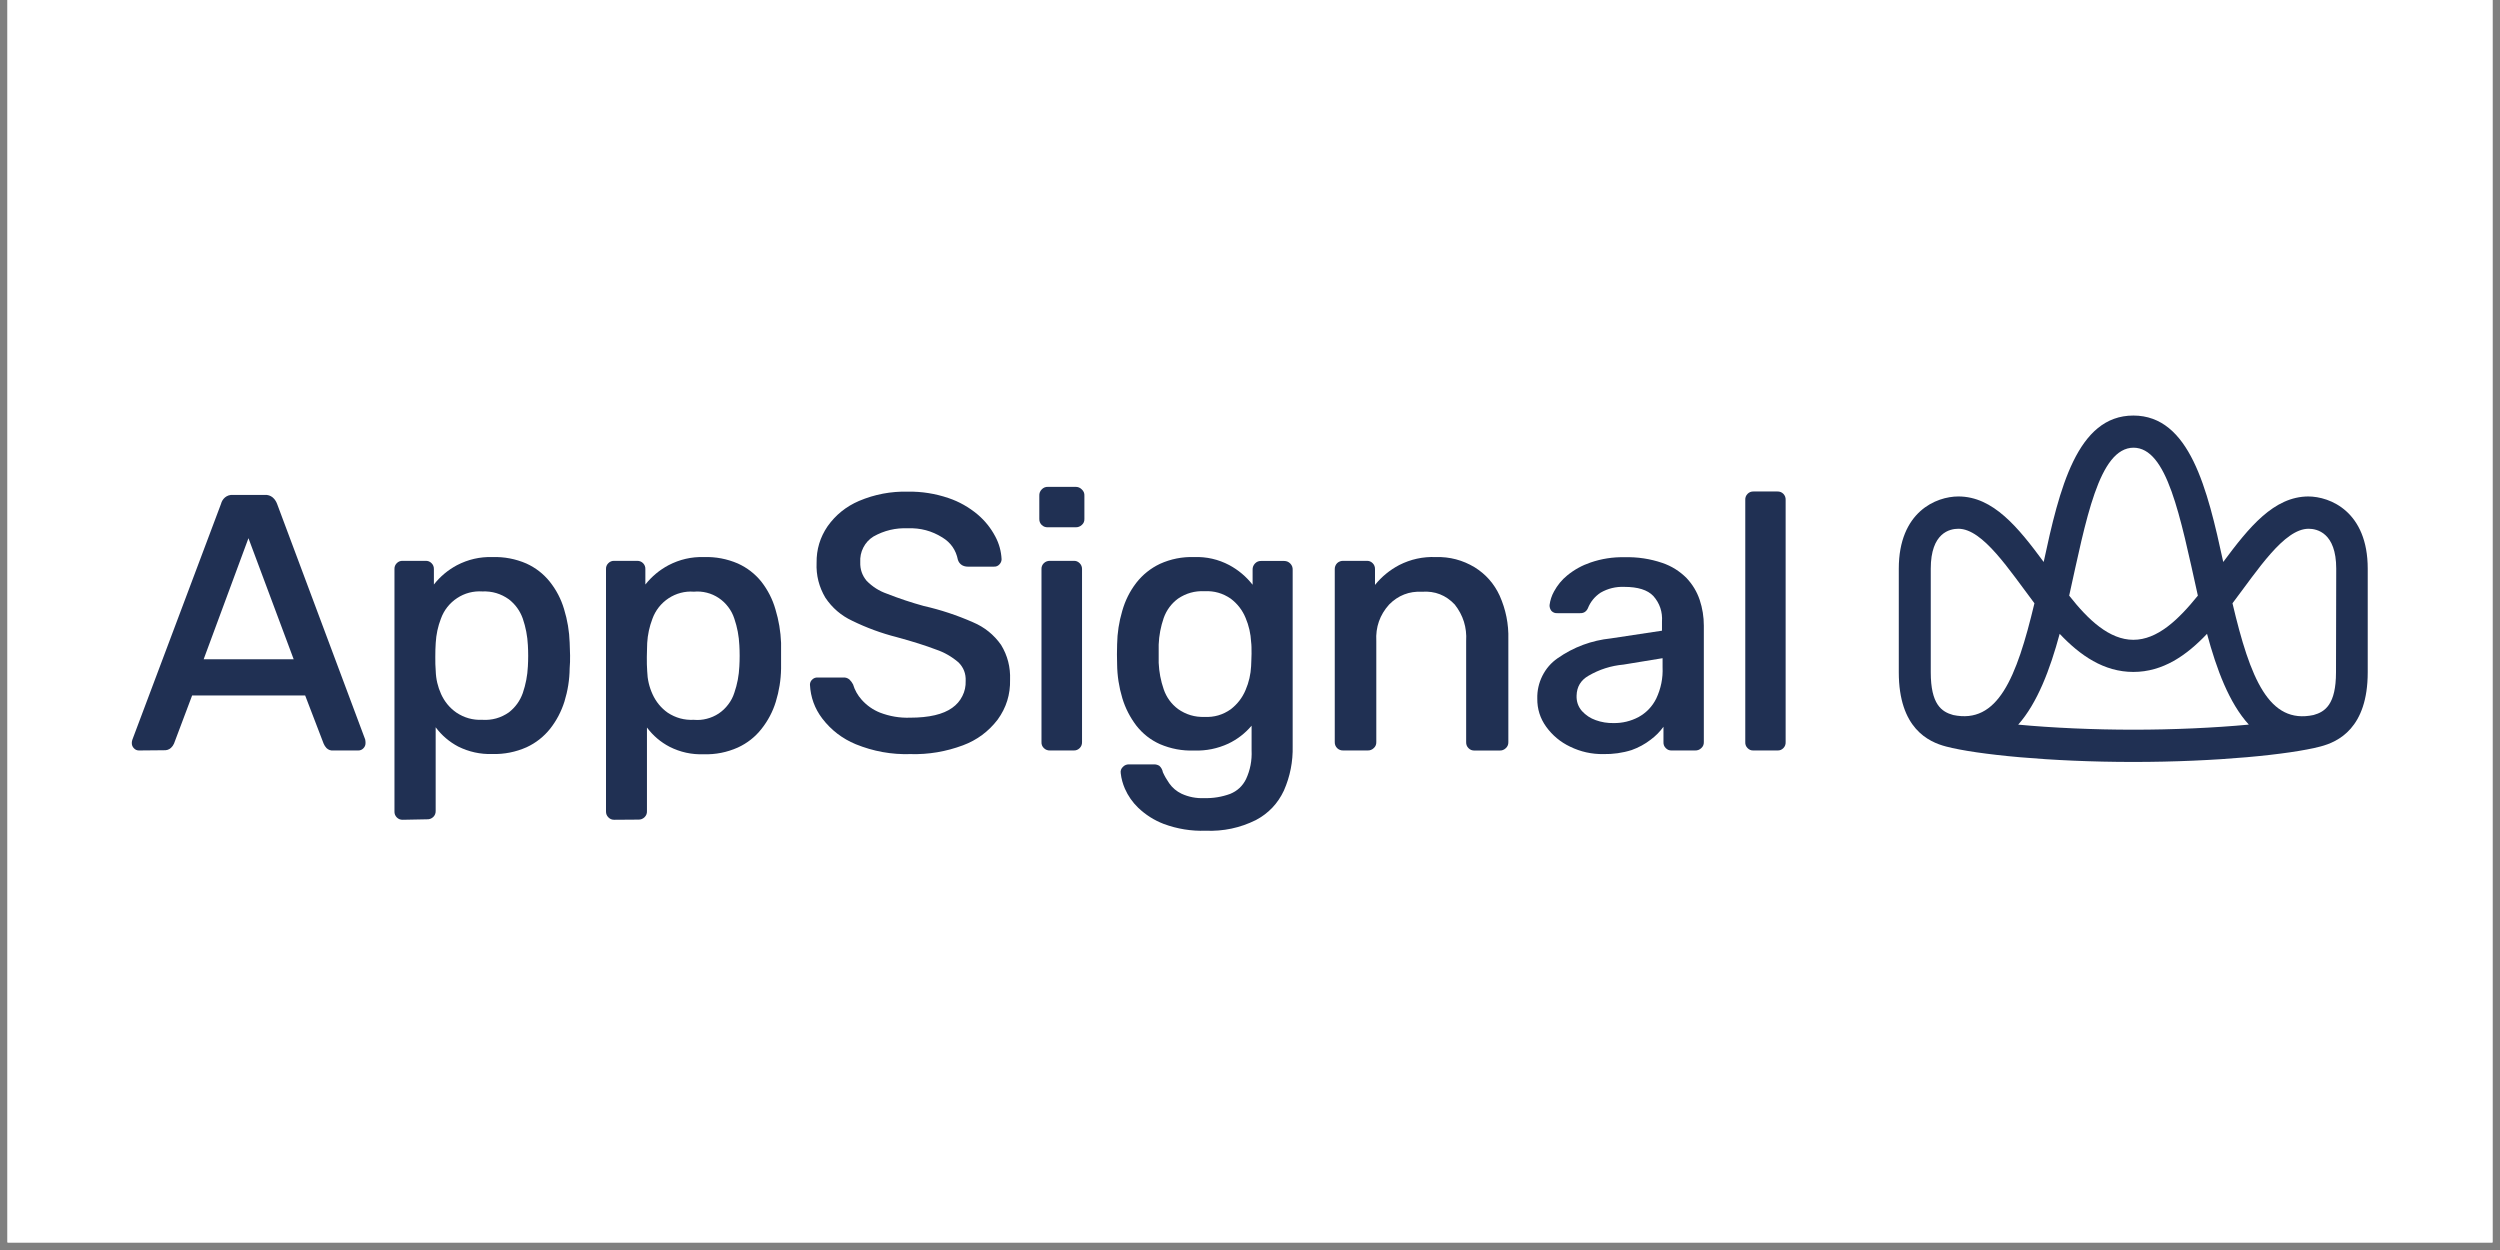 <svg xmlns="http://www.w3.org/2000/svg" xmlns:xlink="http://www.w3.org/1999/xlink" width="220" zoomAndPan="magnify" viewBox="0 0 165 82.5" height="110" preserveAspectRatio="xMidYMid meet" version="1.0"><rect x="0" y="0" width="165" height="82.5" fill="#808080" stroke="none"/><defs><clipPath id="21991bfc75"><path d="M 0.496 0 L 164.504 0 L 164.504 82.004 L 0.496 82.004 Z M 0.496 0 " clip-rule="nonzero"/></clipPath><clipPath id="080b3dc518"><path d="M 125 27.336 L 156.301 27.336 L 156.301 51 L 125 51 Z M 125 27.336 " clip-rule="nonzero"/></clipPath><clipPath id="d73c0d5223"><path d="M 8.699 32 L 25 32 L 25 50 L 8.699 50 Z M 8.699 32 " clip-rule="nonzero"/></clipPath><clipPath id="3d880f6dc0"><path d="M 26 36 L 38 36 L 38 54.918 L 26 54.918 Z M 26 36 " clip-rule="nonzero"/></clipPath><clipPath id="8af9cf8e00"><path d="M 39 36 L 52 36 L 52 54.918 L 39 54.918 Z M 39 36 " clip-rule="nonzero"/></clipPath><clipPath id="c2ead98be4"><path d="M 73 36 L 86 36 L 86 54.918 L 73 54.918 Z M 73 36 " clip-rule="nonzero"/></clipPath></defs><g clip-path="url(#21991bfc75)"><path fill="#ffffff" d="M 0.496 0 L 164.504 0 L 164.504 171.461 L 0.496 171.461 Z M 0.496 0 " fill-opacity="1" fill-rule="nonzero"/><path fill="#ffffff" d="M 0.496 0 L 164.504 0 L 164.504 82.004 L 0.496 82.004 Z M 0.496 0 " fill-opacity="1" fill-rule="nonzero"/></g><g clip-path="url(#080b3dc518)"><path fill="#203053" d="M 152.367 32.766 C 150.07 32.766 148.426 34.812 146.734 37.09 C 145.688 32.258 144.516 27.426 140.801 27.426 C 137.09 27.426 135.918 32.258 134.883 37.09 C 133.203 34.812 131.551 32.766 129.254 32.766 C 127.793 32.766 125.32 33.773 125.32 37.531 L 125.32 44.371 C 125.32 48.059 127.27 48.965 128.441 49.27 C 130.461 49.801 135.32 50.289 140.793 50.289 C 146.266 50.289 151.129 49.801 153.145 49.27 C 154.316 48.965 156.27 48.059 156.27 44.371 L 156.27 37.531 C 156.27 33.773 153.797 32.766 152.332 32.766 M 140.801 29.547 C 143.027 29.547 143.875 33.98 145.059 39.312 C 143.758 40.922 142.383 42.227 140.801 42.227 C 139.223 42.227 137.828 40.918 136.566 39.312 C 137.672 34.336 138.523 29.547 140.824 29.547 M 127.43 44.371 L 127.43 37.531 C 127.43 35.156 128.691 34.898 129.254 34.898 C 130.871 34.898 132.617 37.629 134.273 39.816 C 133.086 44.789 131.844 47.805 128.91 47.191 C 128.145 46.98 127.43 46.492 127.43 44.371 M 133.203 47.824 C 134.465 46.402 135.305 44.184 135.938 41.832 C 137.293 43.266 138.859 44.348 140.801 44.348 C 142.746 44.348 144.305 43.266 145.664 41.832 C 146.297 44.184 147.125 46.402 148.422 47.824 C 146.152 48.039 143.422 48.16 140.801 48.16 C 138.184 48.16 135.449 48.039 133.18 47.824 M 154.176 44.371 C 154.176 46.492 153.457 46.98 152.695 47.191 C 149.75 47.82 148.516 44.789 147.344 39.816 C 149.004 37.629 150.746 34.898 152.367 34.898 C 152.914 34.898 154.191 35.156 154.191 37.531 Z M 154.176 44.371 " fill-opacity="1" fill-rule="nonzero"/></g><g clip-path="url(#d73c0d5223)"><path fill="#203053" d="M 9.172 49.531 C 9.043 49.531 8.93 49.484 8.84 49.387 C 8.742 49.289 8.695 49.168 8.699 49.027 C 8.699 48.949 8.715 48.879 8.742 48.805 L 14.586 33.258 C 14.629 33.09 14.715 32.949 14.848 32.832 C 15 32.707 15.176 32.652 15.371 32.664 L 17.477 32.664 C 17.672 32.652 17.848 32.707 18 32.832 C 18.133 32.949 18.227 33.094 18.289 33.258 L 24.102 48.805 C 24.117 48.879 24.125 48.953 24.125 49.027 C 24.129 49.168 24.082 49.289 23.984 49.387 C 23.891 49.484 23.781 49.531 23.652 49.531 L 22 49.531 C 21.828 49.547 21.68 49.496 21.551 49.375 C 21.469 49.289 21.406 49.188 21.359 49.078 L 20.141 45.902 L 12.68 45.902 L 11.484 49.078 C 11.438 49.184 11.371 49.277 11.285 49.359 C 11.152 49.477 10.996 49.527 10.82 49.516 Z M 13.441 43.512 L 19.383 43.512 L 16.398 35.52 Z M 13.441 43.512 " fill-opacity="1" fill-rule="nonzero"/></g><g clip-path="url(#3d880f6dc0)"><path fill="#203053" d="M 26.582 54.105 C 26.43 54.109 26.297 54.059 26.188 53.949 C 26.078 53.836 26.027 53.703 26.035 53.547 L 26.035 37.566 C 26.027 37.414 26.078 37.281 26.188 37.168 C 26.297 37.059 26.43 37.008 26.582 37.016 L 28.082 37.016 C 28.238 37.008 28.371 37.059 28.48 37.168 C 28.59 37.277 28.641 37.41 28.637 37.566 L 28.637 38.578 C 29.055 38.047 29.562 37.625 30.156 37.305 C 30.891 36.922 31.672 36.742 32.496 36.766 C 33.273 36.742 34.023 36.883 34.738 37.191 C 35.348 37.469 35.863 37.867 36.285 38.391 C 36.715 38.934 37.031 39.535 37.227 40.199 C 37.449 40.922 37.574 41.656 37.598 42.414 C 37.598 42.684 37.625 42.969 37.625 43.262 C 37.625 43.555 37.625 43.832 37.598 44.109 C 37.59 44.859 37.473 45.59 37.254 46.301 C 37.047 46.957 36.734 47.555 36.312 48.094 C 35.887 48.625 35.367 49.035 34.75 49.32 C 34.031 49.637 33.281 49.785 32.496 49.766 C 31.703 49.789 30.953 49.625 30.242 49.273 C 29.652 48.961 29.152 48.535 28.754 48 L 28.754 53.52 C 28.758 53.676 28.707 53.809 28.598 53.918 C 28.48 54.031 28.34 54.082 28.176 54.074 Z M 31.832 47.508 C 32.473 47.547 33.059 47.383 33.586 47.016 C 34.016 46.68 34.32 46.258 34.504 45.742 C 34.699 45.172 34.812 44.586 34.84 43.984 C 34.867 43.516 34.867 43.051 34.84 42.586 C 34.812 41.984 34.699 41.398 34.504 40.828 C 34.32 40.312 34.016 39.891 33.586 39.555 C 33.059 39.18 32.477 39.008 31.832 39.035 C 31.539 39.016 31.25 39.043 30.965 39.117 C 30.68 39.191 30.418 39.312 30.172 39.473 C 29.926 39.633 29.711 39.832 29.527 40.062 C 29.344 40.293 29.203 40.551 29.102 40.828 C 28.902 41.344 28.789 41.879 28.758 42.43 C 28.738 42.711 28.73 43.02 28.73 43.348 C 28.73 43.684 28.73 43.996 28.758 44.285 C 28.773 44.82 28.895 45.328 29.113 45.812 C 29.34 46.309 29.672 46.715 30.117 47.027 C 30.637 47.375 31.207 47.535 31.832 47.508 Z M 31.832 47.508 " fill-opacity="1" fill-rule="nonzero"/></g><g clip-path="url(#8af9cf8e00)"><path fill="#203053" d="M 40.543 54.105 C 40.391 54.109 40.258 54.055 40.152 53.945 C 40.043 53.836 39.992 53.703 39.996 53.547 L 39.996 37.566 C 39.988 37.414 40.039 37.281 40.148 37.172 C 40.258 37.062 40.391 37.008 40.543 37.016 L 42.047 37.016 C 42.199 37.012 42.332 37.062 42.441 37.168 C 42.547 37.277 42.602 37.414 42.594 37.566 L 42.594 38.578 C 43.016 38.047 43.527 37.621 44.121 37.305 C 44.855 36.922 45.633 36.742 46.457 36.766 C 47.234 36.742 47.98 36.883 48.699 37.191 C 49.309 37.469 49.828 37.867 50.25 38.391 C 50.676 38.941 50.988 39.547 51.18 40.219 C 51.398 40.938 51.523 41.676 51.551 42.43 C 51.551 42.699 51.551 42.984 51.551 43.277 C 51.551 43.57 51.551 43.848 51.551 44.129 C 51.539 44.875 51.422 45.605 51.203 46.316 C 51 46.977 50.684 47.57 50.258 48.109 C 49.836 48.645 49.316 49.051 48.699 49.336 C 47.98 49.656 47.227 49.805 46.445 49.781 C 45.652 49.809 44.902 49.645 44.195 49.289 C 43.602 48.98 43.102 48.555 42.699 48.016 L 42.699 53.535 C 42.707 53.691 42.652 53.824 42.543 53.934 C 42.426 54.047 42.285 54.102 42.125 54.094 Z M 45.793 47.508 C 46.082 47.535 46.367 47.512 46.648 47.438 C 46.93 47.367 47.195 47.25 47.438 47.09 C 47.68 46.926 47.887 46.73 48.062 46.496 C 48.242 46.262 48.375 46.008 48.465 45.727 C 48.66 45.164 48.77 44.582 48.797 43.984 C 48.824 43.516 48.824 43.051 48.797 42.586 C 48.77 41.984 48.66 41.398 48.465 40.828 C 48.375 40.551 48.242 40.293 48.062 40.059 C 47.887 39.828 47.68 39.629 47.438 39.469 C 47.195 39.305 46.93 39.188 46.648 39.117 C 46.367 39.047 46.082 39.023 45.793 39.051 C 45.5 39.027 45.211 39.055 44.926 39.129 C 44.641 39.203 44.375 39.324 44.129 39.484 C 43.883 39.645 43.668 39.844 43.484 40.074 C 43.301 40.309 43.16 40.562 43.059 40.84 C 42.863 41.355 42.746 41.891 42.715 42.441 C 42.715 42.715 42.691 43.02 42.691 43.359 C 42.691 43.699 42.691 44.008 42.715 44.297 C 42.73 44.832 42.848 45.34 43.07 45.824 C 43.297 46.32 43.629 46.727 44.07 47.039 C 44.594 47.383 45.168 47.539 45.793 47.508 Z M 45.793 47.508 " fill-opacity="1" fill-rule="nonzero"/></g><path fill="#203053" d="M 60.086 49.77 C 58.84 49.809 57.641 49.59 56.484 49.121 C 55.598 48.754 54.855 48.188 54.27 47.422 C 53.77 46.766 53.5 46.02 53.457 45.191 C 53.457 45.062 53.504 44.949 53.598 44.859 C 53.699 44.758 53.816 44.711 53.957 44.715 L 55.641 44.715 C 55.797 44.703 55.938 44.746 56.059 44.844 C 56.156 44.938 56.238 45.047 56.301 45.168 C 56.414 45.547 56.605 45.887 56.871 46.184 C 57.207 46.559 57.609 46.844 58.074 47.031 C 58.715 47.277 59.379 47.391 60.062 47.367 C 61.32 47.367 62.246 47.148 62.844 46.719 C 63.133 46.516 63.359 46.258 63.516 45.941 C 63.676 45.629 63.746 45.293 63.734 44.938 C 63.754 44.461 63.598 44.055 63.262 43.719 C 62.82 43.34 62.328 43.055 61.781 42.871 C 61.117 42.617 60.25 42.34 59.184 42.051 C 58.168 41.793 57.184 41.43 56.242 40.969 C 55.516 40.629 54.926 40.121 54.477 39.453 C 54.055 38.742 53.859 37.973 53.895 37.145 C 53.883 36.262 54.125 35.461 54.621 34.734 C 55.156 33.98 55.848 33.426 56.695 33.062 C 57.727 32.625 58.805 32.422 59.926 32.449 C 60.84 32.434 61.73 32.578 62.598 32.871 C 63.305 33.109 63.945 33.473 64.52 33.953 C 65 34.359 65.387 34.84 65.684 35.398 C 65.938 35.871 66.078 36.375 66.105 36.914 C 66.102 37.039 66.055 37.148 65.969 37.242 C 65.871 37.352 65.75 37.406 65.605 37.398 L 63.863 37.398 C 63.73 37.398 63.605 37.363 63.492 37.301 C 63.355 37.215 63.266 37.094 63.219 36.941 C 63.09 36.297 62.75 35.809 62.191 35.469 C 61.496 35.035 60.742 34.836 59.926 34.867 C 59.117 34.832 58.355 35.012 57.648 35.41 C 57.359 35.59 57.137 35.832 56.98 36.137 C 56.824 36.441 56.758 36.766 56.777 37.109 C 56.762 37.574 56.902 37.98 57.199 38.336 C 57.582 38.723 58.027 39.008 58.535 39.184 C 59.328 39.496 60.137 39.766 60.957 39.992 C 62.078 40.246 63.164 40.605 64.219 41.07 C 64.977 41.391 65.594 41.887 66.07 42.562 C 66.5 43.266 66.695 44.035 66.664 44.863 C 66.688 45.836 66.414 46.711 65.844 47.496 C 65.242 48.281 64.477 48.848 63.555 49.191 C 62.434 49.609 61.277 49.805 60.086 49.77 Z M 60.086 49.77 " fill-opacity="1" fill-rule="nonzero"/><path fill="#203053" d="M 69.172 34.801 C 69.008 34.809 68.867 34.758 68.75 34.645 C 68.641 34.535 68.59 34.402 68.594 34.246 L 68.594 32.727 C 68.586 32.562 68.637 32.422 68.75 32.305 C 68.863 32.184 69.004 32.125 69.172 32.133 L 70.984 32.133 C 71.148 32.129 71.289 32.188 71.402 32.305 C 71.523 32.418 71.582 32.559 71.57 32.727 L 71.57 34.246 C 71.578 34.406 71.52 34.539 71.402 34.645 C 71.285 34.754 71.145 34.805 70.984 34.801 Z M 69.312 49.531 C 69.152 49.539 69.012 49.488 68.895 49.375 C 68.785 49.266 68.73 49.133 68.738 48.977 L 68.738 37.566 C 68.73 37.414 68.785 37.277 68.895 37.168 C 69.012 37.059 69.152 37.008 69.312 37.016 L 70.867 37.016 C 71.02 37.008 71.148 37.062 71.258 37.172 C 71.367 37.281 71.418 37.414 71.414 37.566 L 71.414 48.977 C 71.418 49.133 71.367 49.266 71.258 49.375 C 71.148 49.484 71.02 49.535 70.867 49.531 Z M 69.312 49.531 " fill-opacity="1" fill-rule="nonzero"/><g clip-path="url(#c2ead98be4)"><path fill="#203053" d="M 79.574 54.828 C 78.621 54.859 77.699 54.711 76.805 54.379 C 76.176 54.137 75.613 53.781 75.121 53.312 C 74.746 52.949 74.453 52.531 74.242 52.051 C 74.102 51.727 74.008 51.391 73.969 51.039 C 73.941 50.871 73.992 50.73 74.113 50.613 C 74.227 50.496 74.367 50.441 74.535 50.449 L 76.156 50.449 C 76.285 50.445 76.406 50.477 76.516 50.543 C 76.641 50.656 76.719 50.801 76.75 50.969 C 76.867 51.227 77.008 51.469 77.172 51.703 C 77.383 52 77.652 52.227 77.984 52.387 C 78.461 52.605 78.961 52.699 79.484 52.676 C 80.07 52.691 80.637 52.598 81.188 52.398 C 81.66 52.207 82.012 51.879 82.238 51.422 C 82.516 50.82 82.637 50.188 82.605 49.523 L 82.605 47.895 C 82.18 48.398 81.668 48.793 81.074 49.078 C 80.355 49.41 79.602 49.562 78.812 49.535 C 78.027 49.562 77.277 49.422 76.555 49.113 C 75.941 48.836 75.422 48.43 75.004 47.898 C 74.586 47.348 74.273 46.742 74.074 46.082 C 73.855 45.352 73.738 44.605 73.73 43.844 C 73.715 43.41 73.715 42.969 73.73 42.52 C 73.742 41.773 73.855 41.043 74.066 40.328 C 74.258 39.645 74.566 39.023 74.996 38.465 C 75.418 37.926 75.941 37.508 76.555 37.215 C 77.273 36.891 78.027 36.742 78.812 36.766 C 79.633 36.738 80.406 36.914 81.133 37.297 C 81.734 37.621 82.25 38.055 82.672 38.594 L 82.672 37.613 C 82.664 37.449 82.719 37.309 82.828 37.191 C 82.945 37.07 83.082 37.016 83.25 37.023 L 84.75 37.023 C 84.91 37.023 85.047 37.078 85.16 37.195 C 85.273 37.312 85.324 37.453 85.316 37.613 L 85.316 49.242 C 85.34 50.266 85.148 51.242 84.738 52.176 C 84.336 53.035 83.719 53.684 82.887 54.125 C 81.84 54.645 80.734 54.875 79.574 54.828 Z M 79.5 47.316 C 80.133 47.348 80.711 47.18 81.23 46.812 C 81.668 46.473 81.996 46.051 82.211 45.535 C 82.426 45.035 82.547 44.508 82.574 43.961 C 82.574 43.754 82.602 43.488 82.602 43.156 C 82.602 42.824 82.602 42.566 82.574 42.375 C 82.547 41.824 82.426 41.293 82.211 40.785 C 82 40.27 81.672 39.848 81.23 39.512 C 80.707 39.152 80.133 38.988 79.5 39.02 C 78.863 38.988 78.277 39.152 77.746 39.512 C 77.305 39.84 76.992 40.266 76.805 40.785 C 76.609 41.355 76.496 41.941 76.473 42.543 C 76.473 42.969 76.473 43.348 76.473 43.75 C 76.5 44.348 76.609 44.93 76.805 45.496 C 76.988 46.023 77.301 46.457 77.746 46.793 C 78.273 47.164 78.859 47.34 79.5 47.316 Z M 79.5 47.316 " fill-opacity="1" fill-rule="nonzero"/></g><path fill="#203053" d="M 88.672 49.531 C 88.508 49.539 88.367 49.488 88.25 49.375 C 88.145 49.266 88.09 49.133 88.094 48.977 L 88.094 37.566 C 88.09 37.414 88.145 37.281 88.25 37.168 C 88.367 37.059 88.508 37.008 88.672 37.016 L 90.199 37.016 C 90.352 37.008 90.484 37.059 90.594 37.168 C 90.703 37.277 90.754 37.41 90.75 37.566 L 90.75 38.605 C 91.191 38.059 91.727 37.621 92.348 37.293 C 93.105 36.91 93.906 36.734 94.754 36.766 C 95.676 36.738 96.535 36.965 97.328 37.441 C 98.062 37.898 98.613 38.523 98.977 39.312 C 99.383 40.227 99.578 41.184 99.551 42.188 L 99.551 48.98 C 99.555 49.137 99.5 49.273 99.383 49.379 C 99.266 49.492 99.125 49.543 98.965 49.535 L 97.312 49.535 C 97.16 49.539 97.031 49.488 96.922 49.379 C 96.812 49.27 96.762 49.137 96.766 48.98 L 96.766 42.309 C 96.82 41.41 96.57 40.609 96.016 39.902 C 95.43 39.277 94.707 38.996 93.855 39.055 C 93.008 39.012 92.281 39.293 91.68 39.902 C 91.066 40.586 90.785 41.391 90.836 42.309 L 90.836 48.977 C 90.84 49.137 90.785 49.27 90.668 49.375 C 90.551 49.488 90.41 49.539 90.246 49.531 Z M 88.672 49.531 " fill-opacity="1" fill-rule="nonzero"/><path fill="#203053" d="M 105.828 49.77 C 105.055 49.781 104.316 49.617 103.621 49.277 C 102.984 48.973 102.461 48.535 102.047 47.965 C 101.648 47.41 101.453 46.789 101.461 46.105 C 101.449 45.578 101.562 45.078 101.797 44.605 C 102.035 44.133 102.367 43.746 102.801 43.445 C 103.863 42.703 105.043 42.266 106.328 42.133 L 109.691 41.625 L 109.691 41.031 C 109.734 40.387 109.547 39.82 109.121 39.336 C 108.738 38.934 108.102 38.734 107.211 38.734 C 106.652 38.711 106.125 38.836 105.637 39.117 C 105.25 39.375 104.969 39.719 104.797 40.152 C 104.691 40.375 104.516 40.48 104.273 40.469 L 102.797 40.469 C 102.641 40.48 102.508 40.434 102.398 40.324 C 102.309 40.211 102.266 40.082 102.27 39.938 C 102.312 39.617 102.41 39.316 102.566 39.035 C 102.789 38.625 103.078 38.27 103.438 37.977 C 103.902 37.598 104.414 37.316 104.977 37.125 C 105.707 36.875 106.457 36.758 107.227 36.777 C 108.078 36.754 108.906 36.879 109.711 37.152 C 110.32 37.359 110.852 37.691 111.309 38.148 C 111.703 38.566 111.996 39.047 112.18 39.594 C 112.363 40.145 112.453 40.711 112.453 41.293 L 112.453 48.977 C 112.457 49.137 112.402 49.27 112.285 49.375 C 112.168 49.488 112.027 49.539 111.863 49.531 L 110.336 49.531 C 110.184 49.539 110.051 49.488 109.941 49.375 C 109.832 49.266 109.781 49.133 109.789 48.977 L 109.789 47.965 C 109.555 48.293 109.273 48.574 108.949 48.816 C 108.566 49.113 108.145 49.34 107.688 49.504 C 107.082 49.695 106.461 49.781 105.828 49.77 Z M 106.496 47.723 C 107.078 47.73 107.625 47.598 108.141 47.328 C 108.656 47.043 109.047 46.637 109.312 46.105 C 109.621 45.449 109.762 44.758 109.73 44.035 L 109.73 43.441 L 107.152 43.863 C 106.324 43.938 105.551 44.184 104.832 44.605 C 104.332 44.895 104.07 45.328 104.055 45.906 C 104.039 46.297 104.156 46.637 104.41 46.93 C 104.664 47.207 104.965 47.406 105.32 47.531 C 105.699 47.668 106.094 47.73 106.496 47.723 Z M 106.496 47.723 " fill-opacity="1" fill-rule="nonzero"/><path fill="#203053" d="M 115.734 49.531 C 115.578 49.539 115.449 49.488 115.34 49.375 C 115.23 49.266 115.18 49.133 115.188 48.977 L 115.188 32.996 C 115.18 32.84 115.23 32.707 115.34 32.594 C 115.449 32.484 115.578 32.434 115.734 32.438 L 117.305 32.438 C 117.461 32.434 117.594 32.484 117.703 32.594 C 117.809 32.707 117.859 32.84 117.852 32.996 L 117.852 48.977 C 117.859 49.133 117.809 49.266 117.703 49.375 C 117.594 49.488 117.461 49.539 117.305 49.531 Z M 115.734 49.531 " fill-opacity="1" fill-rule="nonzero"/></svg>